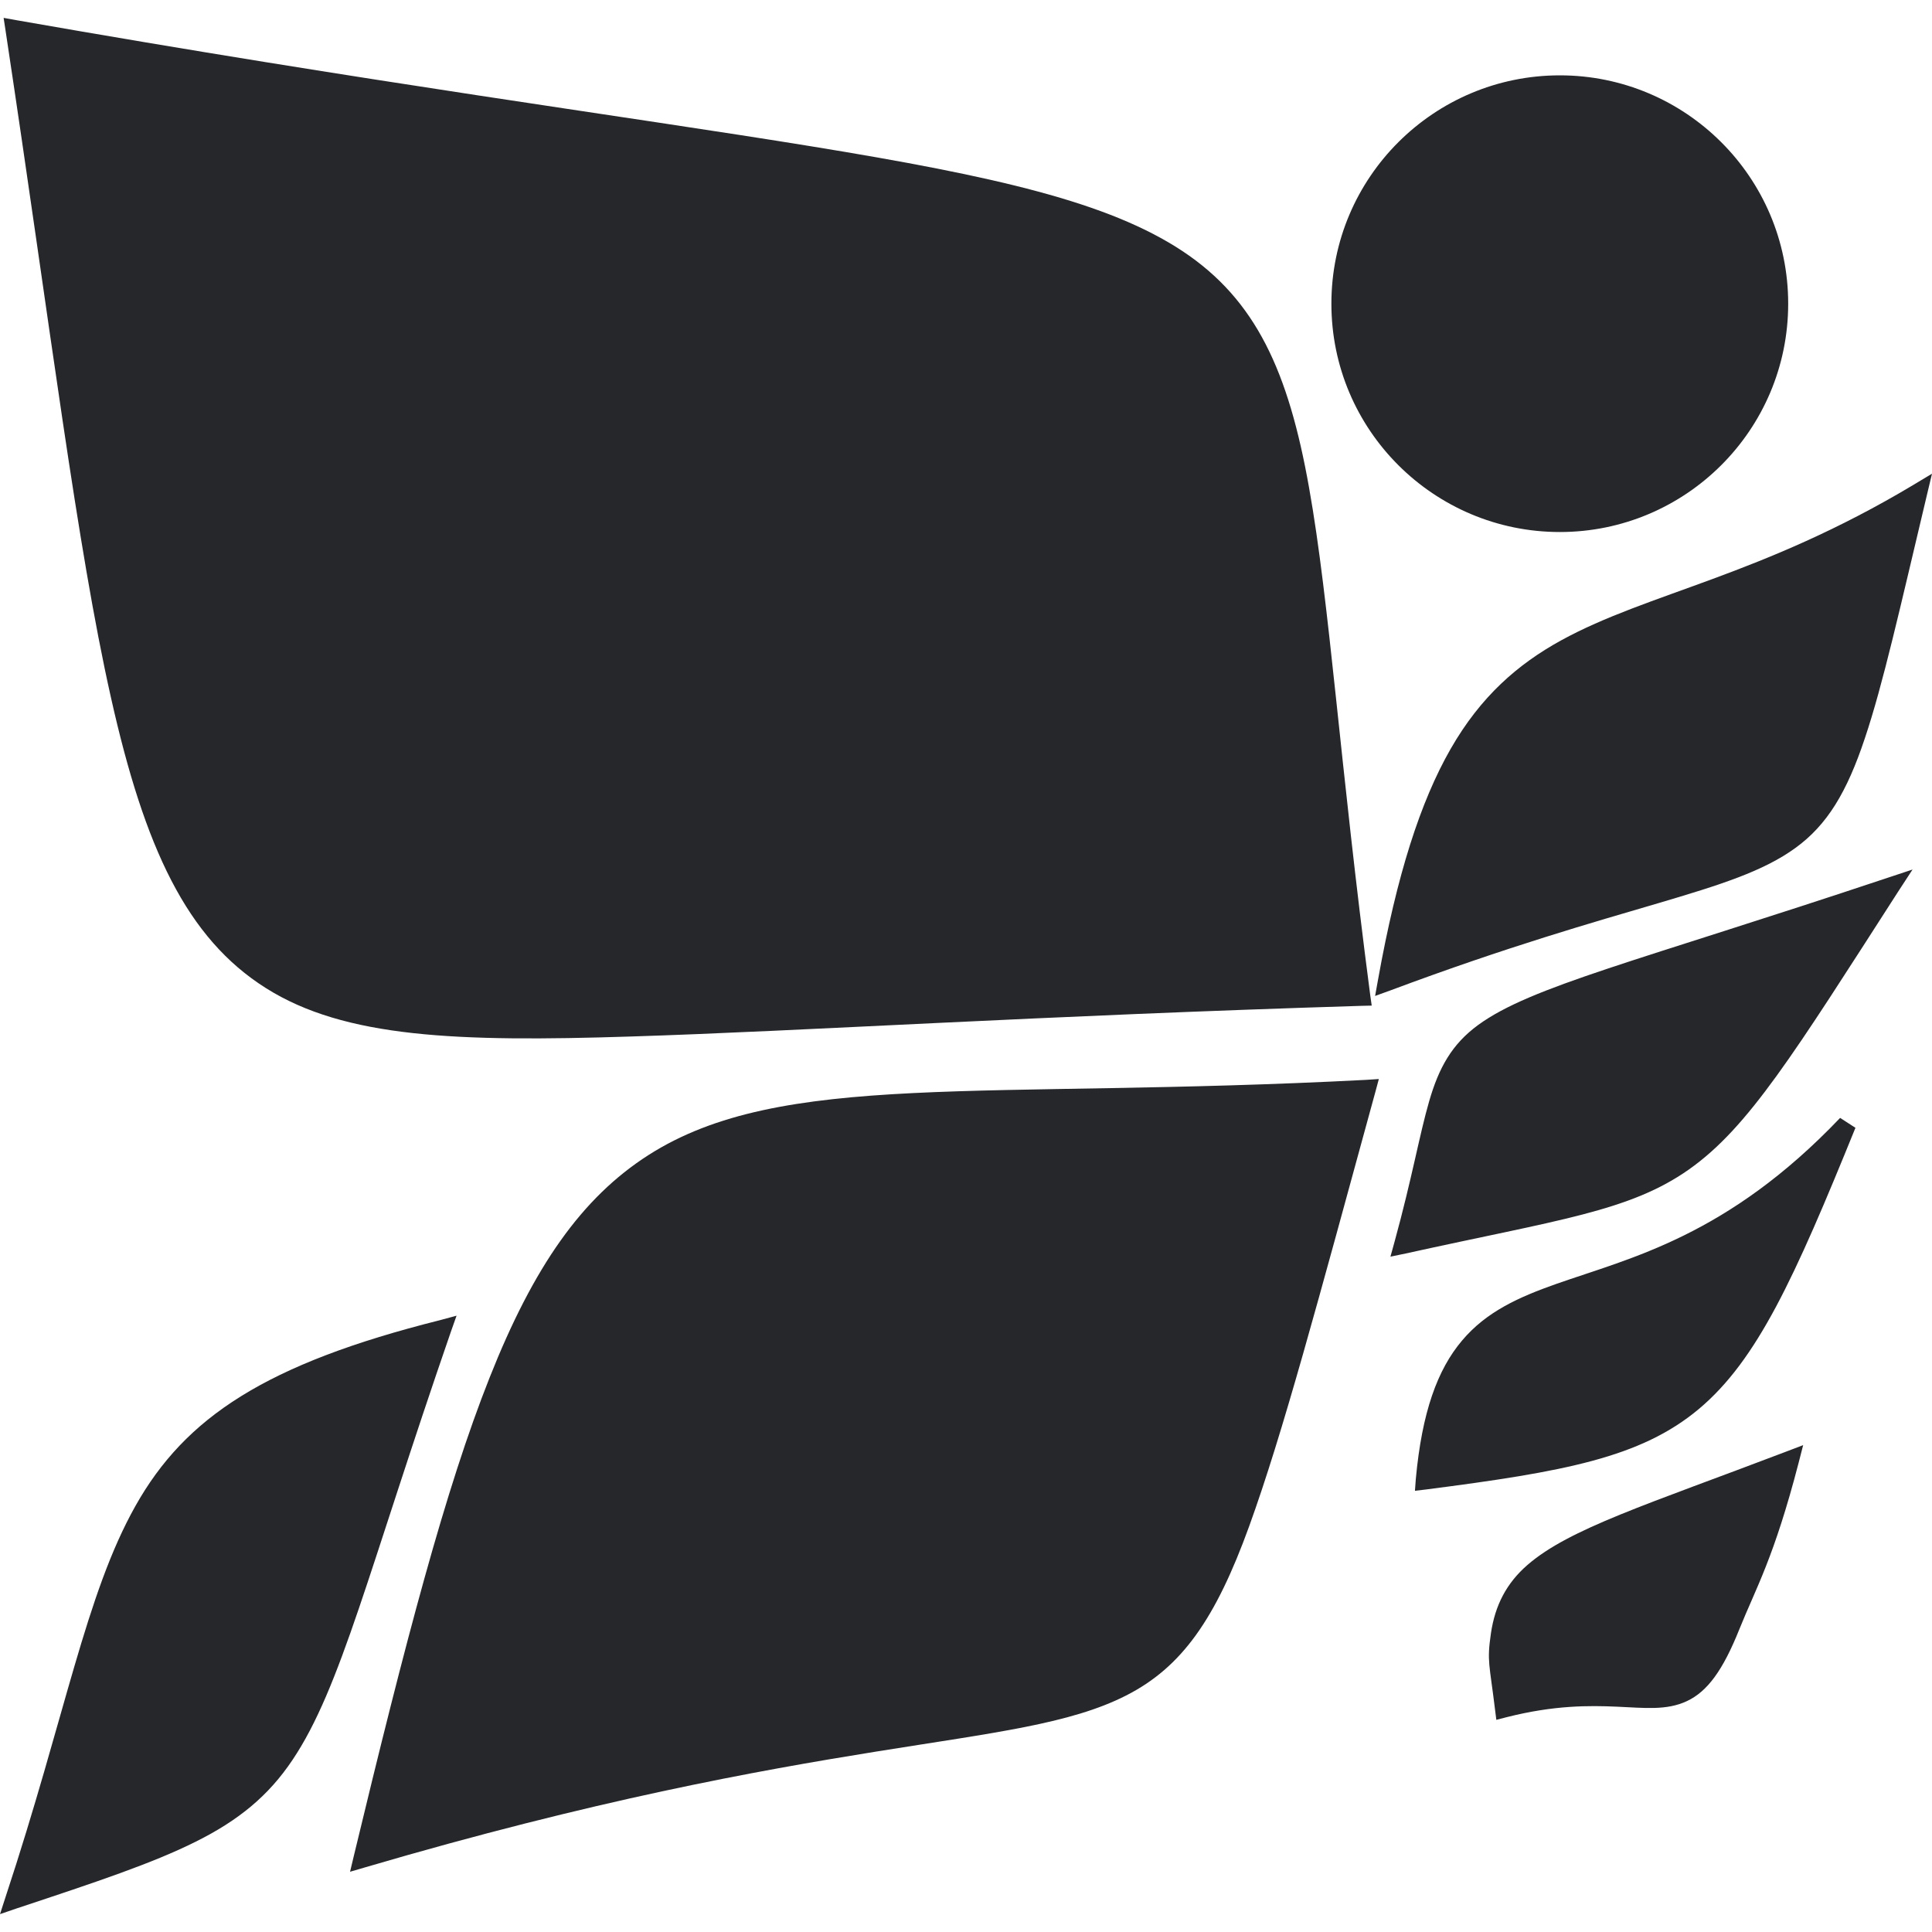 <svg xmlns="http://www.w3.org/2000/svg" style="isolation:isolate" width="16" height="16" viewBox="0 0 16 16">
 <defs>
  <style id="current-color-scheme" type="text/css">
   .ColorScheme-Text { color:#25272a; } .ColorScheme-Highlight { color:#5294e2; }
  </style>
  <linearGradient id="arrongin" x1="0%" x2="0%" y1="0%" y2="100%">
   <stop offset="0%" style="stop-color:#dd9b44; stop-opacity:1"/>
   <stop offset="100%" style="stop-color:#ad6c16; stop-opacity:1"/>
  </linearGradient>
  <linearGradient id="aurora" x1="0%" x2="0%" y1="0%" y2="100%">
   <stop offset="0%" style="stop-color:#09D4DF; stop-opacity:1"/>
   <stop offset="100%" style="stop-color:#9269F4; stop-opacity:1"/>
  </linearGradient>
  <linearGradient id="fitdance" x1="0%" x2="0%" y1="0%" y2="100%">
   <stop offset="0%" style="stop-color:#1AD6AB; stop-opacity:1"/>
   <stop offset="100%" style="stop-color:#329DB6; stop-opacity:1"/>
  </linearGradient>
  <linearGradient id="oomox" x1="0%" x2="0%" y1="0%" y2="100%">
   <stop offset="0%" style="stop-color:#efefe7; stop-opacity:1"/>
   <stop offset="100%" style="stop-color:#8f8f8b; stop-opacity:1"/>
  </linearGradient>
  <linearGradient id="rainblue" x1="0%" x2="0%" y1="0%" y2="100%">
   <stop offset="0%" style="stop-color:#00F260; stop-opacity:1"/>
   <stop offset="100%" style="stop-color:#0575E6; stop-opacity:1"/>
  </linearGradient>
  <linearGradient id="sunrise" x1="0%" x2="0%" y1="0%" y2="100%">
   <stop offset="0%" style="stop-color: #FF8501; stop-opacity:1"/>
   <stop offset="100%" style="stop-color: #FFCB01; stop-opacity:1"/>
  </linearGradient>
  <linearGradient id="telinkrin" x1="0%" x2="0%" y1="0%" y2="100%">
   <stop offset="0%" style="stop-color: #b2ced6; stop-opacity:1"/>
   <stop offset="100%" style="stop-color: #6da5b7; stop-opacity:1"/>
  </linearGradient>
  <linearGradient id="60spsycho" x1="0%" x2="0%" y1="0%" y2="100%">
   <stop offset="0%" style="stop-color: #df5940; stop-opacity:1"/>
   <stop offset="25%" style="stop-color: #d8d15f; stop-opacity:1"/>
   <stop offset="50%" style="stop-color: #e9882a; stop-opacity:1"/>
   <stop offset="100%" style="stop-color: #279362; stop-opacity:1"/>
  </linearGradient>
  <linearGradient id="90ssummer" x1="0%" x2="0%" y1="0%" y2="100%">
   <stop offset="0%" style="stop-color: #f618c7; stop-opacity:1"/>
   <stop offset="20%" style="stop-color: #94ffab; stop-opacity:1"/>
   <stop offset="50%" style="stop-color: #fbfd54; stop-opacity:1"/>
   <stop offset="100%" style="stop-color: #0f83ae; stop-opacity:1"/>
  </linearGradient>
 </defs>
 <path style="fill:currentColor" class="ColorScheme-Text" d="M 0.03 0.148 L 0.046 0.253 C 0.423 2.75 0.637 4.521 0.918 5.773 C 1.198 7.025 1.547 7.77 2.202 8.183 C 2.856 8.596 3.788 8.63 5.222 8.584 C 6.656 8.539 8.597 8.412 11.274 8.33 L 11.36 8.328 L 11.348 8.244 C 11.096 6.325 11.012 4.996 10.841 4.038 C 10.671 3.081 10.404 2.484 9.792 2.079 C 9.18 1.674 8.243 1.46 6.72 1.212 C 5.198 0.964 3.088 0.685 0.135 0.167 L 0.03 0.148 Z M 12.918 0.624 C 11.876 0.624 11.026 1.468 11.026 2.515 C 11.026 3.562 11.876 4.406 12.918 4.406 C 13.959 4.406 14.809 3.562 14.809 2.515 C 14.809 1.468 13.959 0.624 12.918 0.624 Z M 16 3.923 L 15.842 4.018 C 14.581 4.772 13.651 4.907 12.929 5.303 C 12.569 5.501 12.262 5.768 12.013 6.203 C 11.764 6.638 11.569 7.24 11.412 8.115 L 11.388 8.248 L 11.515 8.202 C 13.473 7.47 14.341 7.405 14.868 7.023 C 15.132 6.832 15.295 6.561 15.444 6.114 C 15.594 5.668 15.734 5.04 15.957 4.103 L 16 3.923 Z M 15.839 7.201 L 15.631 7.27 C 13.539 7.968 12.682 8.168 12.242 8.488 C 12.023 8.648 11.916 8.843 11.836 9.119 C 11.756 9.394 11.694 9.756 11.549 10.284 L 11.515 10.407 L 11.641 10.381 C 12.908 10.101 13.493 10.033 13.987 9.685 C 14.482 9.336 14.855 8.728 15.719 7.385 L 15.839 7.201 Z M 11.419 8.936 L 11.313 8.943 C 8.131 9.109 6.473 8.861 5.37 9.566 C 4.818 9.919 4.419 10.489 4.055 11.408 C 3.69 12.326 3.357 13.596 2.93 15.371 L 2.899 15.501 L 3.026 15.464 C 4.925 14.906 6.272 14.664 7.255 14.506 C 8.239 14.348 8.863 14.277 9.325 14.042 C 9.788 13.807 10.067 13.407 10.345 12.64 C 10.623 11.872 10.908 10.803 11.391 9.04 L 11.419 8.936 Z M 15.239 9.258 C 14.305 10.238 13.506 10.416 12.888 10.633 C 12.579 10.742 12.31 10.862 12.108 11.102 C 11.905 11.342 11.776 11.693 11.725 12.25 L 11.718 12.346 L 11.812 12.335 C 12.949 12.188 13.587 12.073 14.07 11.668 C 14.553 11.262 14.86 10.587 15.366 9.34 L 15.239 9.258 Z M 3.781 10.896 L 3.644 10.933 C 2.201 11.295 1.534 11.738 1.122 12.471 C 0.709 13.205 0.543 14.205 0.047 15.707 L 0 15.852 L 0.146 15.802 C 0.801 15.585 1.265 15.43 1.621 15.252 C 1.976 15.075 2.223 14.873 2.423 14.574 C 2.824 13.976 3.049 13.011 3.734 11.029 L 3.781 10.896 Z M 14.933 11.968 L 14.794 12.021 C 13.636 12.462 12.998 12.659 12.65 12.96 C 12.476 13.111 12.381 13.295 12.347 13.528 C 12.313 13.761 12.335 13.777 12.381 14.156 L 12.392 14.243 L 12.477 14.221 C 12.872 14.121 13.16 14.124 13.39 14.134 C 13.621 14.144 13.801 14.167 13.97 14.088 C 14.139 14.009 14.268 13.834 14.404 13.494 C 14.541 13.153 14.691 12.903 14.896 12.112 L 14.933 11.968 Z"/>
</svg>
